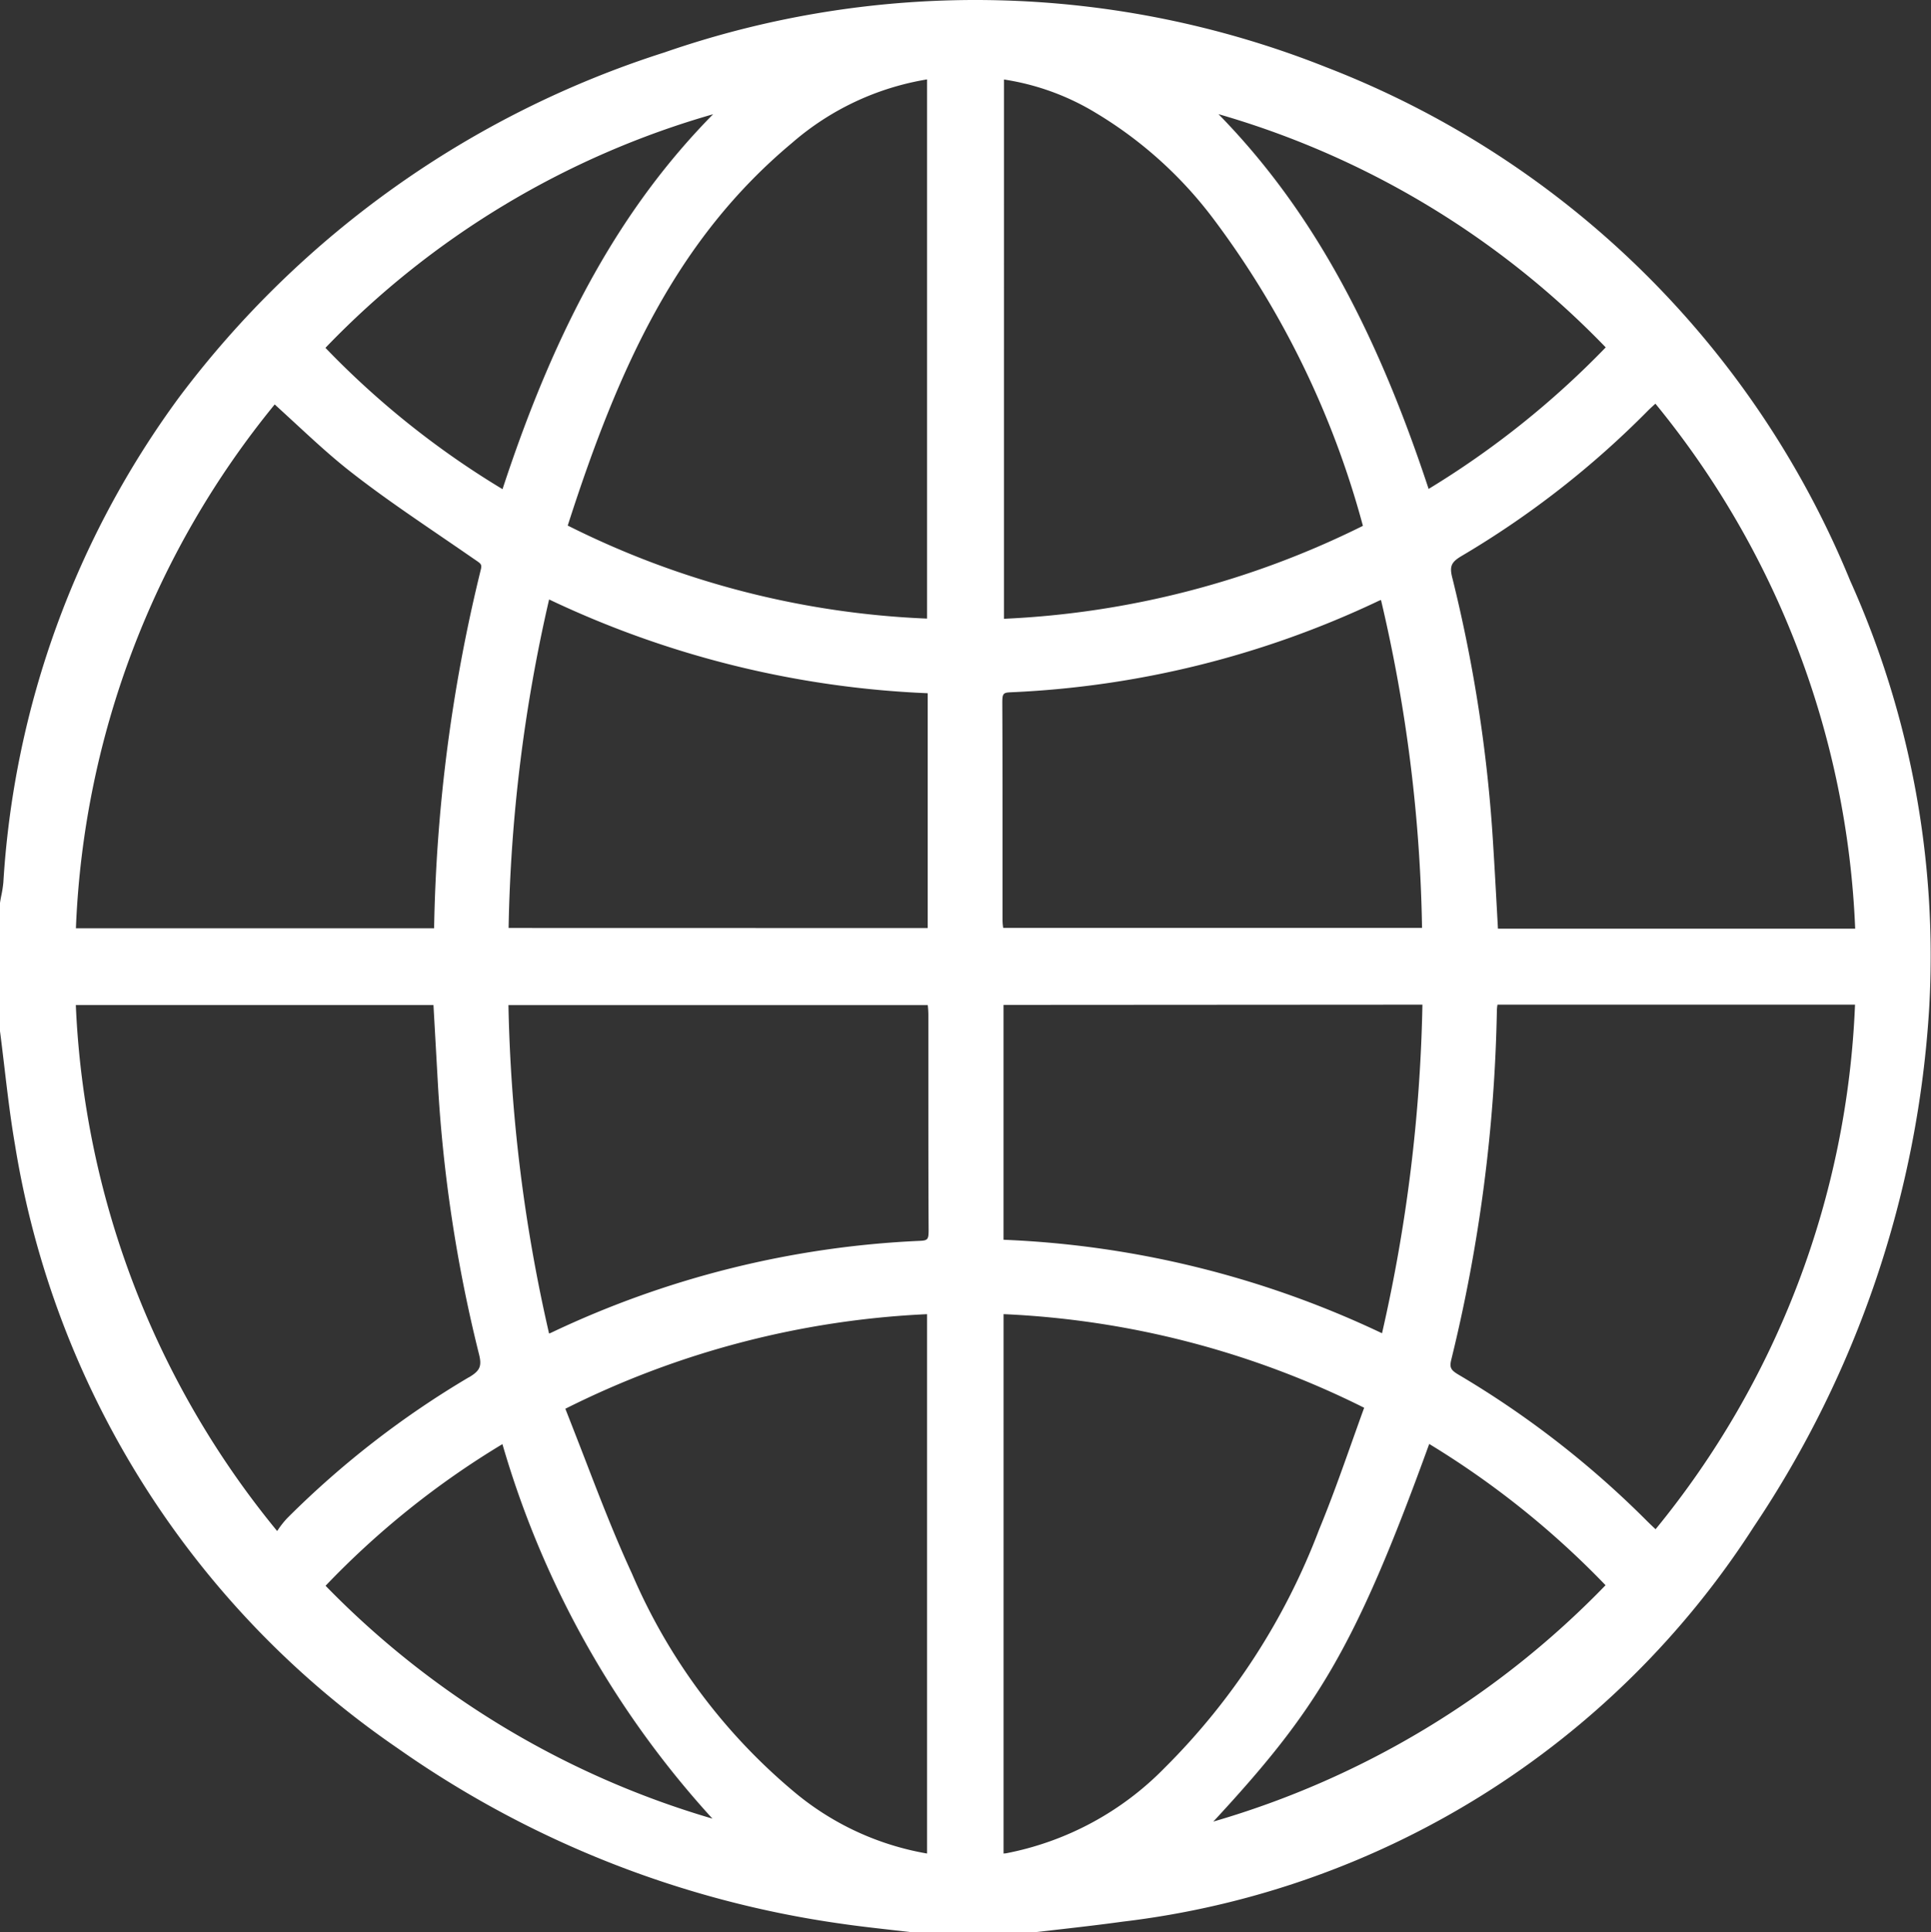 <svg xmlns="http://www.w3.org/2000/svg" width="60.029" height="60.056" viewBox="0 0 60.029 60.056">
  <rect x="0" y="0" width="60.029" height="60.056" fill="#333333" stroke="none"/>
  <path id="Website_Icon_White_" data-name="Website Icon (White)" d="M57.529,18.051A28.821,28.821,0,0,0,41.245,2.093a29.5,29.5,0,0,0-20.575-.462A30.4,30.4,0,0,0,5.589,12.34,28.349,28.349,0,0,0,.117,27.433a3.6,3.6,0,0,1-.062.4c-.014.067-.027.135-.042.236v3.961l0,.025c.049.372.092.746.137,1.119.093.787.189,1.6.327,2.4a28.167,28.167,0,0,0,11.9,18.771,31.64,31.64,0,0,0,13.8,5.454c.5.073,1,.129,1.5.186l.715.081,3.752,0,.881-.1c.629-.072,1.257-.145,1.884-.232a27.108,27.108,0,0,0,19.621-12.27,32.441,32.441,0,0,0,5.458-16.163A28.434,28.434,0,0,0,57.529,18.051ZM15.632,44.89A29.386,29.386,0,0,0,22.16,56.531a27.587,27.587,0,0,1-12.026-7.238A26.513,26.513,0,0,1,15.632,44.89Zm.187-13.645H28.854a2.676,2.676,0,0,1,.019.3v2.23c0,1.487,0,2.975.008,4.461,0,.292-.026.326-.276.336a29.743,29.743,0,0,0-11.445,2.849c-.025.012-.05.021-.078.032A49.706,49.706,0,0,1,15.819,31.245Zm1.769,12.546a27.88,27.88,0,0,1,11.245-2.94V57.616a8.745,8.745,0,0,1-4.184-1.96,18.109,18.109,0,0,1-4.989-6.737c-.543-1.176-1-2.362-1.483-3.617Q17.886,44.549,17.588,43.791ZM15.824,28.847a49.085,49.085,0,0,1,1.259-10.212A30.337,30.337,0,0,0,28.852,21.55v7.3Zm1.838-12.509c1.6-4.982,3.41-8.914,6.971-11.892a8.5,8.5,0,0,1,4.2-1.976V19.23A27.349,27.349,0,0,1,17.662,16.338ZM10.13,10.814A27,27,0,0,1,22.181,3.553c-2.816,2.86-4.856,6.5-6.546,11.654A26.856,26.856,0,0,1,10.13,10.814Zm4.828,6.9a50.222,50.222,0,0,0-1.45,11.142H2.373a27.414,27.414,0,0,1,6.18-16.283q.327.3.645.593c.607.56,1.177,1.088,1.807,1.572.9.7,1.86,1.349,2.785,1.982q.465.317.927.636l.082.056C14.969,17.528,15,17.548,14.957,17.719Zm-.372,25.1a28.509,28.509,0,0,0-5.635,4.368,2.7,2.7,0,0,0-.3.378.305.305,0,0,0-.022.032A27.6,27.6,0,0,1,2.37,31.242H13.488l.133,2.365a45.255,45.255,0,0,0,1.28,8.477C15,42.468,14.936,42.611,14.585,42.817Zm43.1-13.945H46.58l-.034-.615c-.035-.641-.07-1.278-.11-1.915a45.711,45.711,0,0,0-1.27-8.356c-.1-.376-.042-.506.285-.7a28.505,28.505,0,0,0,5.8-4.525c.068-.067.138-.131.224-.208A27.487,27.487,0,0,1,57.685,28.872ZM57.68,31.23a27.458,27.458,0,0,1-6.2,16.306c-.1-.093-.189-.178-.277-.266a29.416,29.416,0,0,0-5.86-4.545c-.235-.141-.273-.223-.212-.468A49.217,49.217,0,0,0,46.547,31.4a1.15,1.15,0,0,1,.019-.17ZM49.925,49.276a27.7,27.7,0,0,1-12.193,7.347c3.187-3.444,4.386-5.32,6.711-11.738A27.218,27.218,0,0,1,49.925,49.276Zm-18.714,8.34V40.85a27.8,27.8,0,0,1,11.21,2.91c-.132.361-.26.724-.389,1.085-.317.894-.647,1.82-1.014,2.707a20.869,20.869,0,0,1-4.789,7.39,9.378,9.378,0,0,1-4.936,2.666C31.265,57.611,31.239,57.614,31.211,57.616Zm.012-38.38V2.473A7.734,7.734,0,0,1,34.1,3.524a12.805,12.805,0,0,1,3.6,3.235,27.97,27.97,0,0,1,4.682,9.588A27.841,27.841,0,0,1,31.223,19.236Zm11.616-.542c.033-.015.068-.029.105-.043a47.622,47.622,0,0,1,1.276,10.193H31.2a1.713,1.713,0,0,1-.021-.238V26.28c0-1.474,0-2.949-.007-4.422,0-.3.023-.328.273-.338A29.64,29.64,0,0,0,42.839,18.695Zm1.584-3.5c-1.7-5.152-3.737-8.787-6.531-11.644A27.157,27.157,0,0,1,49.93,10.8,27.549,27.549,0,0,1,44.424,15.2Zm-.191,16.036a49.855,49.855,0,0,1-1.256,10.214A30.254,30.254,0,0,0,31.21,38.538v-7.3Z" transform="translate(-0.013 -0.002)" fill="#fff"/>
</svg>

